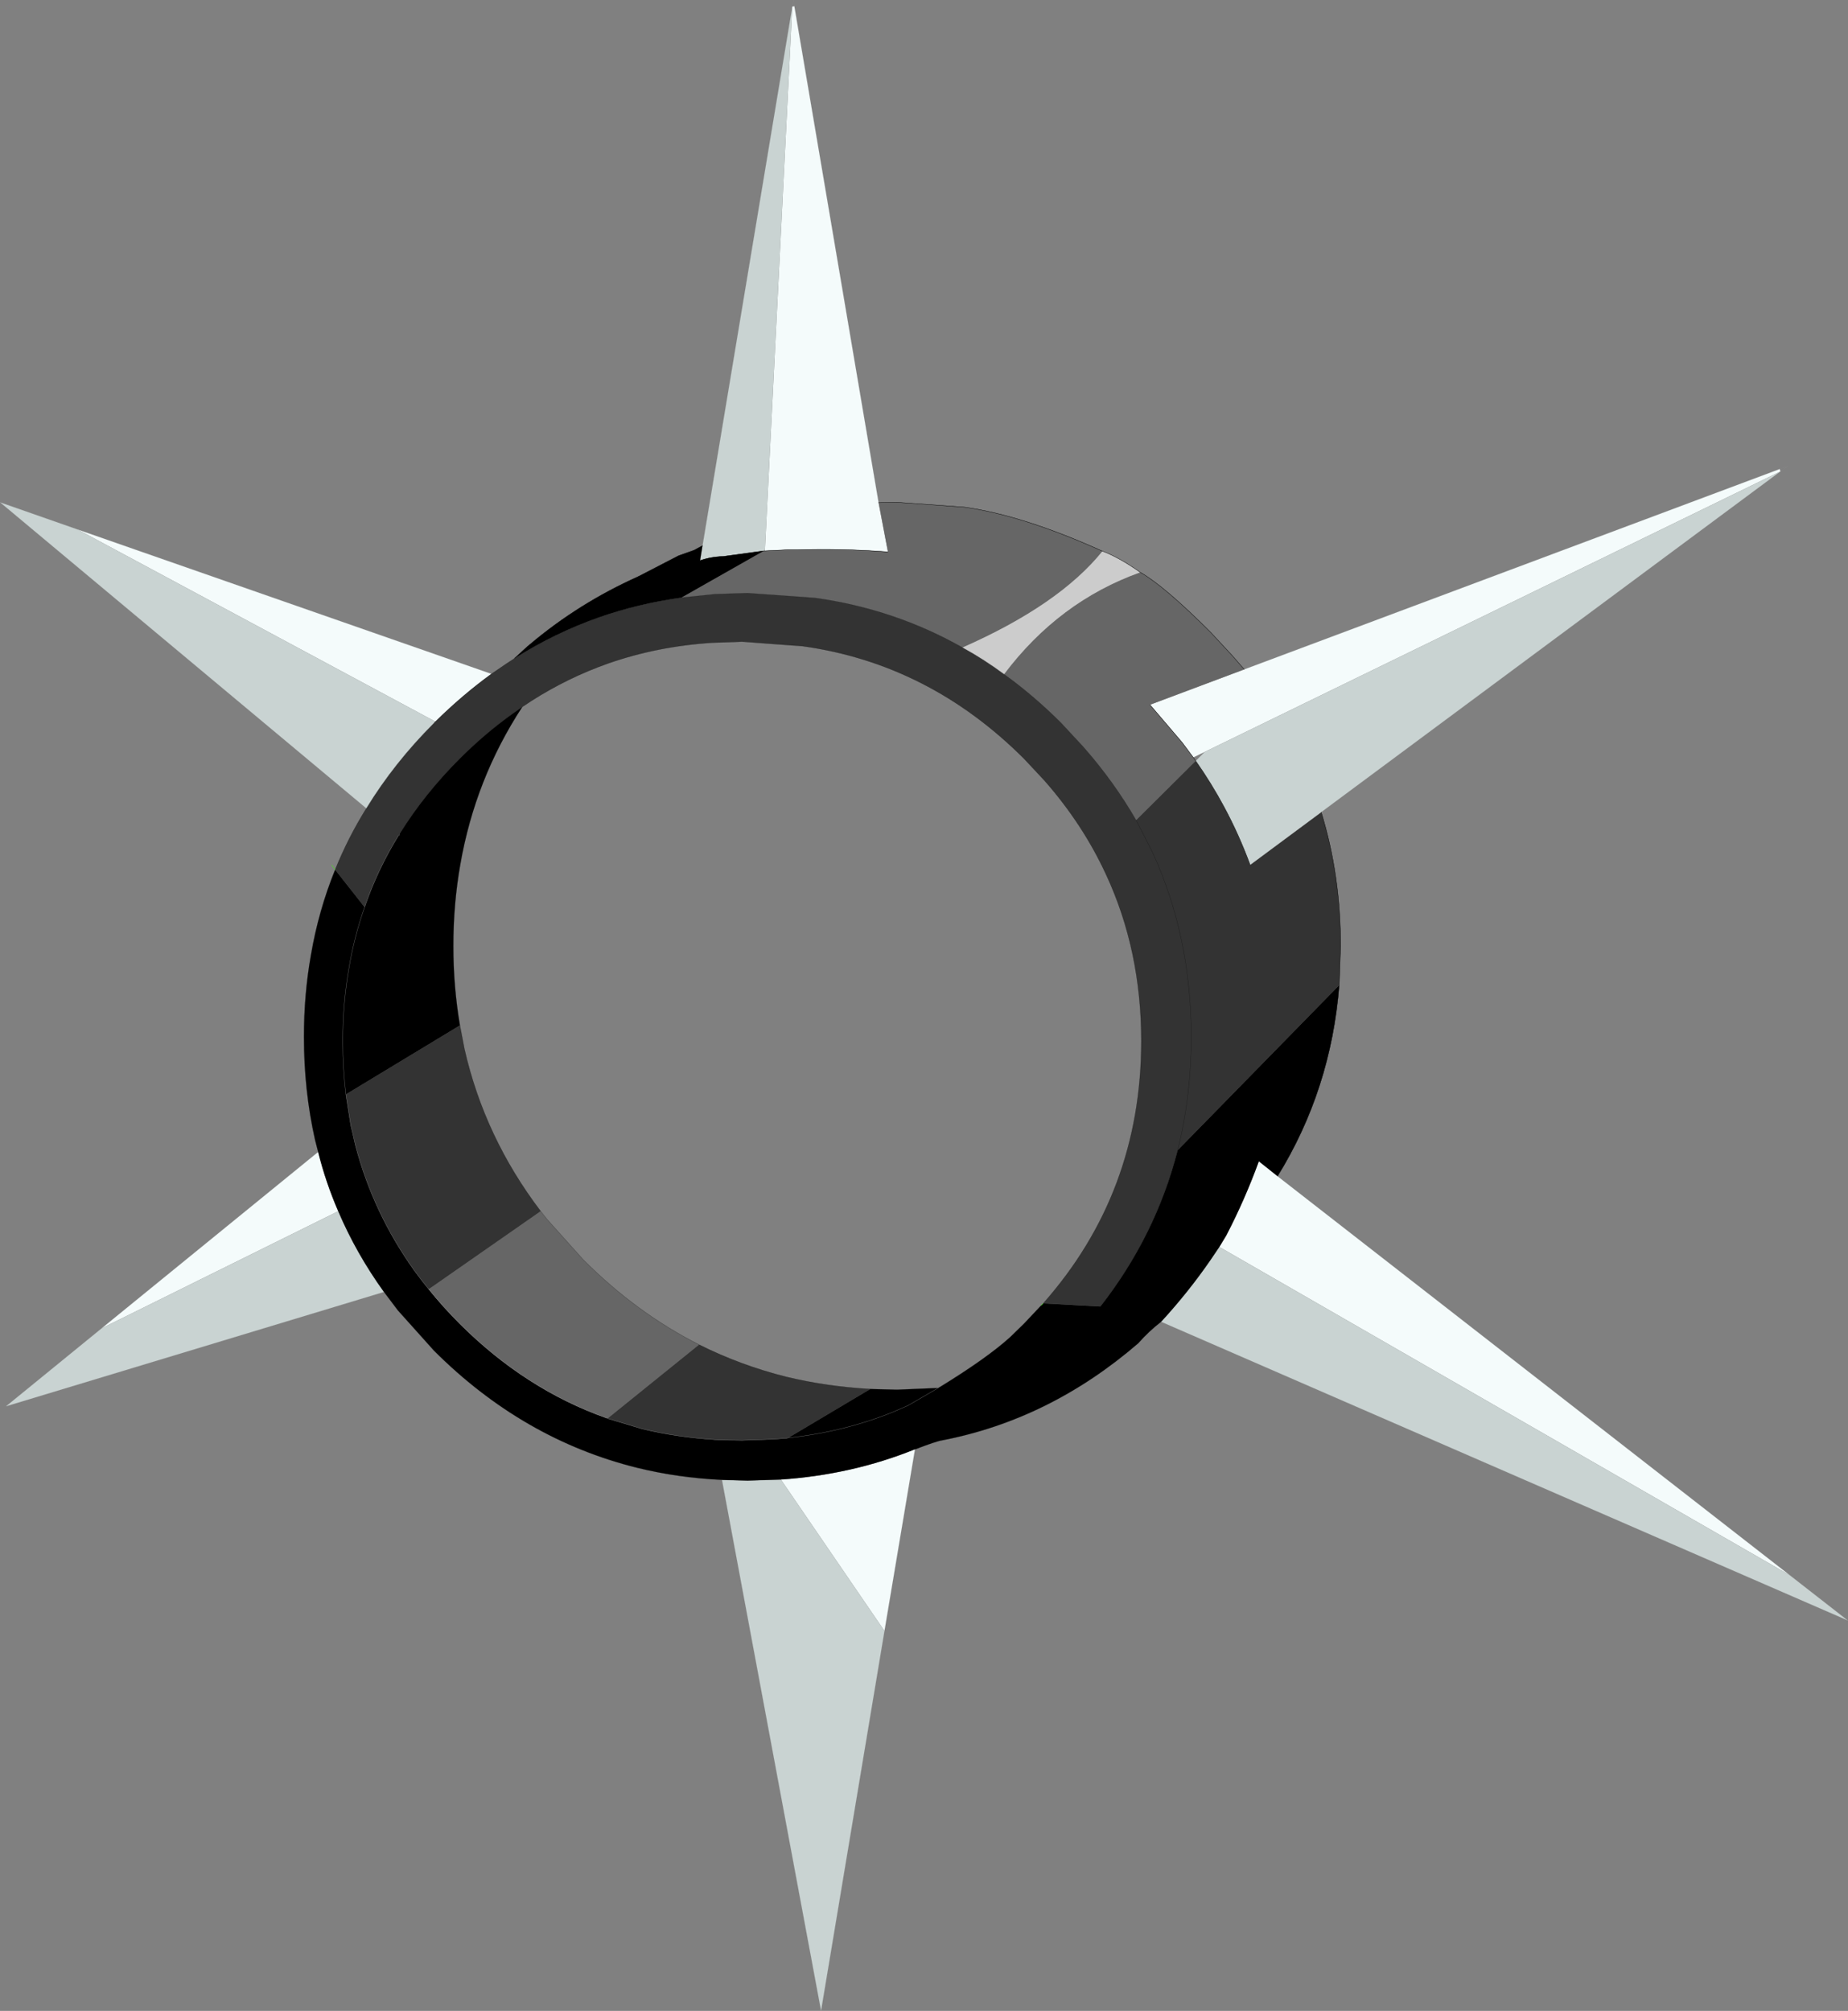 <?xml version="1.0" encoding="UTF-8" standalone="no"?>
<svg xmlns:xlink="http://www.w3.org/1999/xlink" height="290.05px" width="266.6px" xmlns="http://www.w3.org/2000/svg">
  <rect width="100%" height="100%" fill="#808080" stroke="none"/>
  <g transform="matrix(1.0, 0.0, 0.0, 1.0, 0.0, 0.0)">
    <path d="M256.75 67.65 L256.85 68.0 173.8 108.45 172.15 109.25 170.55 107.1 165.9 101.65 179.5 96.55 256.75 67.65 M184.3 169.65 L258.2 227.2 175.9 179.85 176.9 178.2 Q179.6 173.0 181.6 167.5 L184.3 169.65 M132.0 209.05 L127.6 235.25 112.65 213.4 Q122.9 212.7 131.95 209.05 L132.0 209.05 M14.65 191.6 L45.9 166.15 Q47.0 170.55 48.8 174.7 L14.65 191.6 M114.3 0.95 L114.6 0.9 126.75 72.5 128.1 79.6 Q121.6 79.1 114.9 79.3 L113.55 79.3 110.35 79.45 110.35 79.4 114.3 0.95 M70.9 97.2 Q66.7 100.25 62.8 104.1 L62.75 104.05 11.15 76.35 70.9 97.2" fill="#f4fbfb" fill-rule="evenodd" stroke="none"/>
    <path d="M179.5 96.55 L165.9 101.65 170.55 107.1 172.15 109.25 172.5 109.75 163.9 118.3 Q160.7 112.75 156.3 107.75 L153.1 104.3 Q149.15 100.35 144.85 97.25 152.75 86.75 164.5 82.55 167.95 84.5 174.65 91.2 L177.85 94.65 179.5 96.55 M126.75 72.5 L129.4 72.45 139.15 73.15 Q147.65 74.35 159.05 79.5 152.8 87.25 138.85 93.4 129.05 87.85 117.6 86.25 L107.85 85.55 103.15 85.7 98.3 86.2 110.2 79.45 110.35 79.45 113.55 79.3 114.9 79.3 Q121.6 79.1 128.1 79.6 L126.75 72.5 M61.85 185.95 L78.0 174.7 78.95 175.9 84.15 181.7 Q91.85 189.4 100.85 193.95 L87.65 204.6 87.55 204.55 Q75.8 200.4 66.3 190.9 63.9 188.5 61.85 185.95" fill="#666666" fill-rule="evenodd" stroke="none"/>
    <path d="M190.6 117.15 Q193.4 126.2 193.4 136.45 L193.2 142.1 169.9 165.9 Q171.85 158.15 171.85 149.55 171.85 135.0 166.2 122.8 L163.9 118.3 166.2 122.8 Q171.85 135.0 171.85 149.55 171.85 158.15 169.9 165.9 166.75 178.2 158.75 188.45 L150.5 188.0 Q164.65 172.0 164.65 150.15 164.65 137.05 159.55 126.1 156.2 118.85 150.65 112.55 L147.75 109.45 Q134.05 95.75 115.8 93.2 L107.05 92.55 102.8 92.7 Q94.85 93.2 87.7 95.7 81.9 97.75 76.65 101.1 L75.75 101.7 75.35 101.95 73.8 103.05 Q69.9 105.85 66.3 109.45 61.25 114.5 57.7 120.2 L57.5 120.5 Q54.45 125.45 52.6 130.85 L48.35 125.45 Q50.2 120.85 52.85 116.6 56.85 110.05 62.6 104.3 L62.8 104.1 Q66.7 100.25 70.9 97.2 L73.1 95.7 74.1 95.05 74.25 94.95 Q80.0 91.3 86.4 89.05 92.1 87.05 98.3 86.2 L103.15 85.7 107.85 85.55 117.6 86.25 Q129.05 87.85 138.85 93.4 141.95 95.1 144.85 97.25 149.15 100.35 153.1 104.3 L156.3 107.75 Q160.7 112.75 163.9 118.3 L172.5 109.75 Q174.75 112.95 176.6 116.4 178.75 120.4 180.35 124.75 L190.6 117.15 M66.35 147.9 L67.0 151.3 Q69.9 164.05 78.0 174.7 L61.85 185.95 61.65 185.7 60.85 184.7 59.8 183.3 Q53.8 174.9 51.25 165.1 L50.9 163.55 50.6 162.3 49.9 157.85 66.35 147.9 M100.85 193.95 Q106.85 196.95 113.45 198.6 119.25 200.0 125.55 200.35 L113.7 207.4 113.45 207.45 111.45 207.6 107.05 207.75 103.7 207.7 103.1 207.65 Q97.65 207.3 92.65 206.1 L87.65 204.6 100.85 193.95" fill="#333333" fill-rule="evenodd" stroke="none"/>
    <path d="M173.8 108.45 L256.85 68.0 190.6 117.15 180.35 124.75 Q178.75 120.4 176.6 116.4 174.75 112.95 172.5 109.75 L173.8 108.45 M258.2 227.2 L266.6 233.75 167.5 190.65 Q171.45 186.35 174.65 181.7 L175.9 179.85 258.2 227.2 M127.6 235.25 L118.45 290.05 104.15 213.45 107.85 213.55 112.65 213.4 127.6 235.25 M55.4 186.35 L0.85 202.85 14.65 191.6 48.8 174.7 Q51.4 180.8 55.4 186.35 M62.6 104.3 Q56.85 110.05 52.85 116.6 L0.0 72.45 11.15 76.35 62.75 104.05 62.6 104.3 M101.35 78.7 L114.3 0.95 110.35 79.4 110.2 79.45 104.35 80.25 Q102.55 80.3 101.0 80.85 L101.35 78.7" fill="#c9d3d2" fill-rule="evenodd" stroke="none"/>
    <path d="M193.2 142.1 Q192.0 157.2 184.3 169.65 L181.6 167.5 Q179.6 173.0 176.9 178.2 L175.9 179.85 174.65 181.7 Q171.45 186.35 167.5 190.65 165.75 192.0 164.2 193.75 151.45 204.75 135.9 207.75 135.15 207.85 132.0 209.05 L138.5 205.95 132.0 209.05 131.95 209.05 Q122.9 212.7 112.65 213.4 L107.85 213.55 104.15 213.45 Q97.8 213.15 91.9 211.7 75.4 207.6 62.6 194.8 L57.4 189.0 55.4 186.35 Q51.4 180.8 48.8 174.7 47.0 170.55 45.9 166.15 L45.45 164.4 Q43.85 157.3 43.85 149.55 43.85 143.45 44.85 137.8 45.95 131.35 48.35 125.45 L52.6 130.85 Q54.45 125.45 57.5 120.5 L57.6 120.55 57.7 120.2 Q61.25 114.5 66.3 109.45 69.9 105.85 73.8 103.05 L75.35 101.95 Q68.55 112.35 66.4 124.7 65.4 130.35 65.4 136.45 65.4 142.35 66.35 147.9 L49.9 157.85 50.6 162.3 50.9 163.55 51.25 165.1 Q53.8 174.9 59.8 183.3 L60.85 184.7 61.65 185.7 61.85 185.95 Q63.9 188.5 66.3 190.9 75.8 200.4 87.55 204.55 L87.65 204.6 92.65 206.1 Q97.65 207.3 103.1 207.65 L103.7 207.7 107.05 207.75 111.45 207.6 113.45 207.45 113.7 207.4 125.55 200.35 129.4 200.45 135.35 200.2 135.7 200.0 Q142.45 195.85 145.75 192.85 L147.75 190.9 150.2 188.3 150.5 188.0 158.75 188.45 Q166.75 178.2 169.9 165.9 L193.2 142.1 M74.25 94.95 L76.15 93.2 76.45 92.95 Q83.5 87.0 92.1 83.15 L97.9 80.15 100.15 79.35 101.35 78.7 101.0 80.85 Q102.55 80.3 104.35 80.25 L110.2 79.45 98.3 86.2 Q92.1 87.05 86.4 89.05 80.0 91.3 74.25 94.95 M52.6 130.85 Q51.1 135.1 50.35 139.6 49.45 144.7 49.45 150.15 49.45 154.1 49.9 157.85 49.45 154.1 49.45 150.15 49.45 144.7 50.35 139.6 51.1 135.1 52.6 130.85 M143.3 202.95 L150.85 196.95 153.1 194.8 Q156.2 191.7 158.75 188.45 156.2 191.7 153.1 194.8 L150.85 196.95 143.3 202.95 138.5 205.95 143.3 202.95 M113.7 207.4 Q121.65 206.55 128.75 203.7 L130.95 202.75 135.35 200.2 130.95 202.75 128.75 203.7 Q121.65 206.55 113.7 207.4" fill="#000000" fill-rule="evenodd" stroke="none"/>
    <path d="M159.05 79.5 Q161.45 80.4 164.5 82.55 152.75 86.75 144.85 97.25 141.95 95.1 138.85 93.4 152.8 87.25 159.05 79.5" fill="#cccccc" fill-rule="evenodd" stroke="none"/>
    <path d="M165.9 101.65 L170.55 107.1 172.15 109.25 172.5 109.75 Q174.75 112.95 176.6 116.4 178.75 120.4 180.35 124.75 M190.6 117.15 Q193.4 126.2 193.4 136.45 L193.2 142.1 Q192.0 157.2 184.3 169.65 M164.5 82.55 Q167.95 84.5 174.65 91.2 L177.85 94.65 179.5 96.55 M126.75 72.5 L129.4 72.45 139.15 73.15 Q147.65 74.35 159.05 79.5 161.45 80.4 164.5 82.55 M76.45 92.95 Q83.5 87.0 92.1 83.15 M100.15 79.35 L101.35 78.7 M110.35 79.45 L113.55 79.3 114.9 79.3 Q121.6 79.1 128.1 79.6 M110.2 79.45 L104.35 80.25 Q102.55 80.3 101.0 80.85 M110.2 79.45 L110.35 79.45" fill="none" stroke="#000000" stroke-linecap="round" stroke-linejoin="round" stroke-width="0.05"/>
    <path d="M256.85 68.0 L257.95 67.2 256.75 67.65 179.5 96.55 165.9 101.65 M256.85 68.0 L190.6 117.15 180.35 124.75 M184.3 169.65 L258.2 227.2 266.6 233.75 167.5 190.65 M132.0 209.05 L127.6 235.25 118.45 290.05 104.15 213.45 M55.4 186.35 L0.85 202.85 14.65 191.6 45.9 166.15 M184.3 169.65 L181.6 167.5 M114.6 0.9 L114.45 0.0 114.3 0.95 101.35 78.7 101.0 80.85 M114.6 0.9 L126.75 72.5 128.1 79.6 M52.85 116.6 L0.0 72.45 11.15 76.35 70.9 97.2" fill="none" stroke="#959595" stroke-linecap="round" stroke-linejoin="round" stroke-opacity="0.251" stroke-width="0.05"/>
    <path d="M167.5 190.65 Q165.75 192.0 164.2 193.75 151.45 204.75 135.9 207.75 135.15 207.85 132.0 209.05 L131.95 209.05 132.0 209.05 131.95 209.05 Q122.9 212.7 112.65 213.4 L107.85 213.55 104.15 213.45 Q97.8 213.15 91.9 211.7 75.4 207.6 62.6 194.8 L57.4 189.0 55.4 186.35 Q51.4 180.8 48.8 174.7 47.0 170.55 45.9 166.15 L45.45 164.4 Q43.85 157.3 43.85 149.55 43.85 143.45 44.85 137.8 45.95 131.35 48.35 125.45 50.2 120.85 52.85 116.6 56.85 110.05 62.6 104.3 L62.8 104.1 Q66.7 100.25 70.9 97.2 L73.1 95.7 74.1 95.05 74.25 94.95 Q80.0 91.3 86.4 89.05 92.1 87.05 98.3 86.2 L103.15 85.7 107.85 85.55 117.6 86.25 Q129.05 87.85 138.85 93.4 141.95 95.1 144.85 97.25 149.15 100.35 153.1 104.3 L156.3 107.75 Q160.7 112.75 163.9 118.3 L166.2 122.8 Q171.85 135.0 171.85 149.55 171.85 158.15 169.9 165.9 166.75 178.2 158.75 188.45 156.2 191.7 153.1 194.8 L150.85 196.95 143.3 202.95 M181.6 167.5 Q179.6 173.0 176.9 178.2 L175.9 179.85 174.65 181.7 Q171.45 186.35 167.5 190.65 M76.15 93.2 L74.1 95.05 M57.5 120.5 L57.7 120.2 Q61.25 114.5 66.3 109.45 69.9 105.85 73.8 103.05 L75.35 101.95 75.75 101.7 76.65 101.1 Q81.9 97.75 87.7 95.7 94.85 93.2 102.8 92.7 L107.05 92.55 115.8 93.2 Q134.05 95.75 147.75 109.45 L150.65 112.55 Q156.2 118.85 159.55 126.1 164.65 137.05 164.65 150.15 164.65 172.0 150.5 188.0 M66.35 147.9 Q65.4 142.35 65.4 136.45 65.4 130.35 66.4 124.7 68.55 112.35 75.35 101.95 M78.0 174.7 Q69.9 164.05 67.0 151.3 L66.35 147.9 M78.0 174.7 L78.95 175.9 84.15 181.7 Q91.85 189.4 100.85 193.95 106.85 196.95 113.45 198.6 119.25 200.0 125.55 200.35 L129.4 200.45 135.35 200.2 135.7 200.0 Q142.45 195.85 145.75 192.85 L147.75 190.9 150.2 188.3 M57.6 120.55 L57.7 120.2 M138.5 205.95 L132.0 209.05" fill="none" stroke="#000000" stroke-linecap="round" stroke-linejoin="round" stroke-opacity="0.4" stroke-width="0.05"/>
    <path d="M74.25 94.95 L76.15 93.2 76.45 92.95 M92.1 83.15 L97.9 80.15 100.15 79.35 M57.6 120.55 L57.5 120.5 M143.3 202.95 L138.5 205.95" fill="none" stroke="#000000" stroke-linecap="round" stroke-linejoin="round" stroke-width="0.05"/>
    <path d="M48.35 125.45 L47.85 124.75 M150.2 188.3 L150.5 188.0" fill="none" stroke="#33ff00" stroke-linecap="round" stroke-linejoin="round" stroke-width="0.05"/>
    <path d="M52.6 130.85 Q54.45 125.45 57.5 120.5 M49.9 157.85 Q49.45 154.1 49.45 150.15 49.45 144.7 50.35 139.6 51.1 135.1 52.6 130.85 M49.9 157.85 L50.6 162.3 50.9 163.55 51.25 165.1 Q53.8 174.9 59.8 183.3 L60.85 184.7 61.65 185.7 61.85 185.95 M135.35 200.2 L130.95 202.75 128.75 203.7 Q121.65 206.55 113.7 207.4 M113.45 207.45 L111.45 207.6 107.05 207.75 103.7 207.7 103.1 207.65 Q97.65 207.3 92.65 206.1 L87.65 204.6" fill="none" stroke="#666666" stroke-linecap="round" stroke-linejoin="round" stroke-width="0.05"/>
    <path d="M113.7 207.4 L113.45 207.45" fill="none" stroke="#666666" stroke-linecap="round" stroke-linejoin="round" stroke-width="0.05"/>
    <path d="M87.55 204.55 Q75.8 200.4 66.3 190.9 63.9 188.5 61.85 185.95" fill="none" stroke="#999999" stroke-linecap="round" stroke-linejoin="round" stroke-width="0.05"/>
  </g>
</svg>
